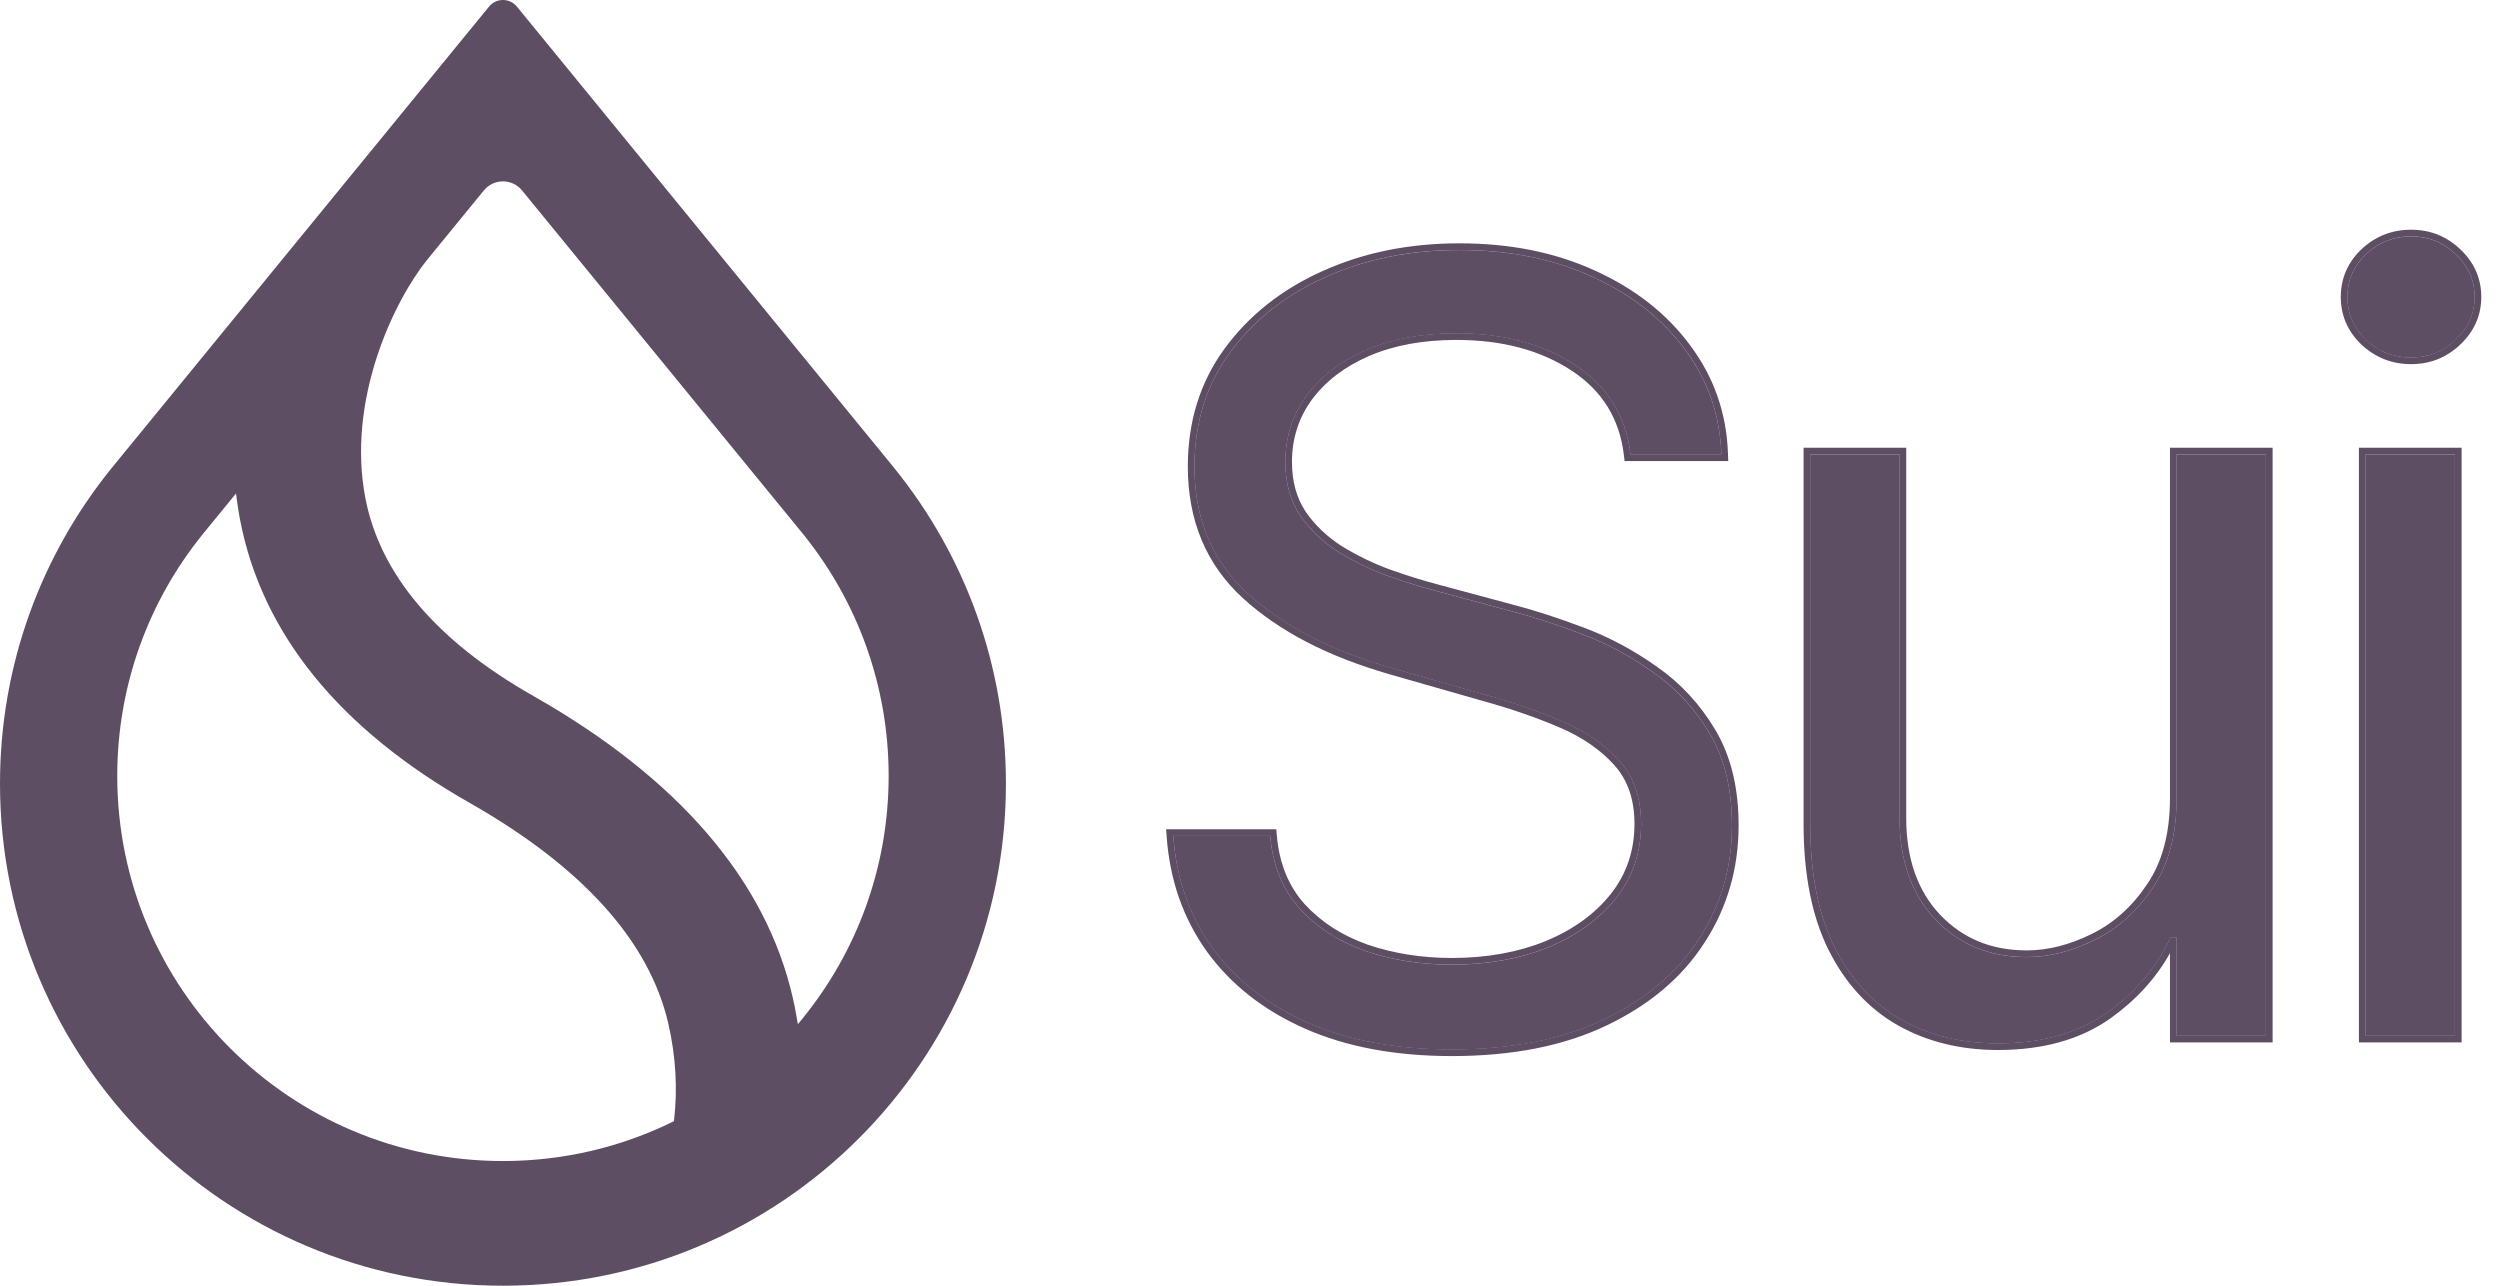 <svg width="70" height="36" viewBox="0 0 70 36" fill="none" xmlns="http://www.w3.org/2000/svg">
<path d="M45.654 12.725C45.527 11.651 45.011 10.817 44.107 10.223C43.203 9.63 42.093 9.333 40.779 9.333C39.818 9.333 38.977 9.489 38.257 9.8C37.543 10.111 36.985 10.538 36.582 11.082C36.187 11.626 35.989 12.244 35.989 12.937C35.989 13.516 36.126 14.014 36.402 14.431C36.685 14.841 37.045 15.184 37.483 15.459C37.921 15.727 38.38 15.95 38.861 16.127C39.341 16.296 39.783 16.434 40.185 16.54L42.39 17.134C42.955 17.282 43.584 17.487 44.276 17.748C44.976 18.01 45.644 18.366 46.279 18.819C46.922 19.264 47.452 19.836 47.869 20.536C48.286 21.235 48.495 22.093 48.495 23.111C48.495 24.284 48.187 25.344 47.572 26.29C46.965 27.237 46.075 27.99 44.902 28.548C43.736 29.106 42.319 29.385 40.652 29.385C39.097 29.385 37.752 29.134 36.614 28.633C35.483 28.131 34.593 27.431 33.943 26.534C33.3 25.637 32.936 24.595 32.852 23.408H35.565C35.635 24.227 35.911 24.906 36.391 25.442C36.879 25.972 37.494 26.368 38.236 26.63C38.984 26.884 39.79 27.011 40.652 27.011C41.655 27.011 42.556 26.849 43.354 26.524C44.153 26.192 44.785 25.732 45.252 25.146C45.718 24.552 45.951 23.86 45.951 23.069C45.951 22.348 45.75 21.761 45.347 21.309C44.944 20.857 44.414 20.49 43.757 20.207C43.1 19.924 42.39 19.677 41.627 19.465L38.956 18.702C37.26 18.215 35.918 17.519 34.929 16.614C33.94 15.71 33.445 14.526 33.445 13.064C33.445 11.849 33.774 10.789 34.431 9.884C35.095 8.973 35.985 8.266 37.101 7.765C38.225 7.256 39.479 7.002 40.864 7.002C42.263 7.002 43.506 7.252 44.594 7.754C45.682 8.249 46.544 8.927 47.18 9.789C47.823 10.651 48.162 11.63 48.198 12.725H45.654Z" fill="rgba(25, 4, 35, 0.7)"/>
<path d="M60.945 22.348V12.725H63.446V29.003H60.945V26.248H60.776C60.394 27.075 59.801 27.778 58.995 28.357C58.19 28.929 57.172 29.215 55.943 29.215C54.925 29.215 54.021 28.993 53.23 28.548C52.438 28.096 51.817 27.417 51.364 26.513C50.912 25.602 50.686 24.453 50.686 23.069V12.725H53.187V22.899C53.187 24.086 53.519 25.033 54.184 25.739C54.855 26.446 55.71 26.799 56.748 26.799C57.37 26.799 58.002 26.64 58.645 26.322C59.295 26.004 59.839 25.517 60.278 24.86C60.723 24.203 60.945 23.365 60.945 22.348Z" fill="rgba(25, 4, 35, 0.7)"/>
<path d="M66.237 29.003V12.725H68.738V29.003H66.237ZM67.508 10.011C67.021 10.011 66.601 9.846 66.247 9.513C65.901 9.181 65.728 8.782 65.728 8.316C65.728 7.85 65.901 7.45 66.247 7.118C66.601 6.786 67.021 6.62 67.508 6.62C67.996 6.62 68.413 6.786 68.759 7.118C69.112 7.45 69.289 7.85 69.289 8.316C69.289 8.782 69.112 9.181 68.759 9.513C68.413 9.846 67.996 10.011 67.508 10.011Z" fill="rgba(25, 4, 35, 0.7)"/>
<path fill-rule="evenodd" clip-rule="evenodd" d="M45.489 12.909L45.469 12.745C45.348 11.726 44.863 10.941 44.005 10.377C43.137 9.808 42.065 9.518 40.779 9.518C39.838 9.518 39.024 9.67 38.331 9.969C37.643 10.268 37.113 10.677 36.733 11.19C36.361 11.701 36.175 12.281 36.175 12.935C36.175 13.483 36.305 13.943 36.557 14.325C36.824 14.712 37.165 15.036 37.581 15.299C38.008 15.56 38.456 15.777 38.924 15.949C39.4 16.117 39.837 16.253 40.233 16.358L40.234 16.358L42.437 16.951C42.438 16.951 42.438 16.951 42.438 16.951C43.011 17.102 43.645 17.309 44.342 17.572C45.057 17.839 45.739 18.203 46.387 18.664C47.052 19.125 47.6 19.717 48.03 20.438C48.468 21.173 48.681 22.066 48.681 23.109C48.681 24.316 48.364 25.411 47.729 26.39C47.1 27.37 46.181 28.143 44.982 28.714C43.785 29.287 42.34 29.57 40.652 29.57C39.078 29.57 37.705 29.316 36.539 28.801L36.538 28.801C35.381 28.288 34.464 27.569 33.792 26.642L33.792 26.641C33.127 25.713 32.753 24.638 32.666 23.419L32.651 23.219H35.736L35.751 23.39C35.818 24.174 36.08 24.813 36.53 25.315C36.994 25.82 37.582 26.199 38.297 26.451C39.024 26.698 39.809 26.823 40.652 26.823C41.635 26.823 42.511 26.663 43.283 26.349C44.057 26.027 44.662 25.586 45.105 25.028C45.544 24.469 45.765 23.818 45.765 23.067C45.765 22.383 45.574 21.843 45.208 21.431C44.826 21.003 44.32 20.65 43.684 20.376C43.035 20.098 42.333 19.853 41.577 19.643L41.576 19.643L38.905 18.88L38.905 18.879C37.19 18.386 35.819 17.679 34.803 16.75C33.772 15.807 33.259 14.572 33.259 13.062C33.259 11.811 33.598 10.712 34.28 9.773L34.28 9.773C34.965 8.833 35.882 8.107 37.025 7.593C38.175 7.072 39.456 6.813 40.864 6.813C42.285 6.813 43.556 7.068 44.672 7.583C45.785 8.089 46.673 8.786 47.33 9.676C47.996 10.569 48.348 11.584 48.384 12.717L48.391 12.909H45.489ZM47.181 9.787C46.545 8.925 45.683 8.247 44.594 7.752C43.506 7.251 42.263 7 40.864 7C39.479 7 38.225 7.254 37.102 7.763C35.985 8.264 35.095 8.971 34.431 9.882C33.774 10.787 33.445 11.847 33.445 13.062C33.445 14.524 33.94 15.708 34.929 16.612C35.918 17.517 37.261 18.213 38.956 18.7L41.627 19.463C42.39 19.675 43.1 19.922 43.757 20.205C44.414 20.488 44.944 20.855 45.347 21.307C45.75 21.759 45.951 22.346 45.951 23.067C45.951 23.858 45.718 24.55 45.252 25.144C44.785 25.73 44.153 26.189 43.355 26.522C42.556 26.847 41.655 27.009 40.652 27.009C39.79 27.009 38.984 26.882 38.236 26.628C37.494 26.366 36.879 25.971 36.392 25.441C35.911 24.904 35.636 24.225 35.565 23.406H32.852C32.856 23.468 32.861 23.53 32.867 23.592C32.976 24.702 33.334 25.682 33.943 26.532C34.593 27.43 35.484 28.129 36.614 28.631C37.752 29.132 39.098 29.383 40.652 29.383C42.319 29.383 43.736 29.104 44.902 28.546C46.075 27.988 46.965 27.235 47.573 26.288C48.187 25.342 48.495 24.282 48.495 23.109C48.495 22.092 48.286 21.233 47.869 20.534C47.453 19.834 46.923 19.262 46.28 18.817C45.644 18.364 44.976 18.008 44.277 17.746C43.584 17.485 42.955 17.28 42.39 17.132L40.186 16.538C39.783 16.432 39.341 16.294 38.861 16.125C38.38 15.948 37.921 15.726 37.483 15.457C37.045 15.181 36.685 14.839 36.402 14.429C36.127 14.012 35.989 13.514 35.989 12.935C35.989 12.242 36.187 11.624 36.582 11.08C36.985 10.536 37.543 10.108 38.257 9.798C38.977 9.487 39.818 9.331 40.779 9.331C42.093 9.331 43.203 9.628 44.107 10.222C45.011 10.815 45.527 11.649 45.654 12.723H48.198C48.196 12.66 48.193 12.598 48.189 12.536C48.123 11.516 47.787 10.6 47.181 9.787ZM60.759 12.536H63.633V29.188H60.759V26.69C60.366 27.391 59.813 27.997 59.104 28.506L59.103 28.507C58.259 29.107 57.202 29.4 55.943 29.4C54.897 29.4 53.961 29.171 53.138 28.708L53.137 28.708C52.31 28.235 51.664 27.528 51.198 26.594L51.197 26.594C50.729 25.649 50.5 24.47 50.5 23.067V12.536H53.374V22.897C53.374 24.047 53.695 24.945 54.319 25.609C54.953 26.276 55.757 26.611 56.748 26.611C57.337 26.611 57.942 26.46 58.563 26.153L58.563 26.153C59.181 25.851 59.701 25.386 60.122 24.754L60.123 24.753C60.542 24.134 60.759 23.337 60.759 22.346V12.536ZM54.184 25.737C53.52 25.031 53.187 24.084 53.187 22.897V12.723H50.686V23.067C50.686 24.451 50.912 25.6 51.364 26.511C51.817 27.415 52.438 28.094 53.23 28.546C54.021 28.991 54.925 29.214 55.943 29.214C57.172 29.214 58.19 28.927 58.995 28.355C59.789 27.784 60.377 27.093 60.759 26.282C60.764 26.27 60.77 26.258 60.776 26.246H60.945V29.002H63.447V12.723H60.945V22.346C60.945 23.363 60.723 24.201 60.278 24.858C59.84 25.515 59.295 26.002 58.645 26.32C58.002 26.638 57.37 26.797 56.748 26.797C55.71 26.797 54.855 26.444 54.184 25.737ZM66.05 29.188V12.536H68.925V29.188H66.05ZM66.12 9.647L66.118 9.646C65.737 9.28 65.542 8.833 65.542 8.314C65.542 7.795 65.737 7.348 66.118 6.982L66.12 6.98C66.508 6.616 66.974 6.432 67.509 6.432C68.043 6.432 68.506 6.615 68.888 6.981C69.276 7.347 69.476 7.794 69.476 8.314C69.476 8.834 69.276 9.281 68.888 9.647C68.506 10.012 68.043 10.196 67.509 10.196C66.974 10.196 66.508 10.012 66.12 9.647ZM68.759 9.511C69.112 9.179 69.289 8.78 69.289 8.314C69.289 7.848 69.112 7.448 68.759 7.116C68.413 6.784 67.996 6.618 67.509 6.618C67.021 6.618 66.601 6.784 66.248 7.116C65.901 7.448 65.728 7.848 65.728 8.314C65.728 8.78 65.901 9.179 66.248 9.511C66.601 9.844 67.021 10.01 67.509 10.01C67.996 10.01 68.413 9.844 68.759 9.511ZM66.237 29.002H68.738V12.723H66.237V29.002Z" fill="rgba(25, 4, 35, 0.7)"/>
<path fill-rule="evenodd" clip-rule="evenodd" d="M22.536 15.014L22.536 15.016C24.004 16.857 24.882 19.19 24.882 21.727C24.882 24.301 23.978 26.666 22.47 28.52L22.34 28.679L22.305 28.476C22.276 28.304 22.242 28.13 22.202 27.954C21.447 24.637 18.988 21.793 14.94 19.491C12.206 17.94 10.642 16.073 10.231 13.951C9.966 12.579 10.163 11.201 10.544 10.021C10.925 8.841 11.492 7.852 11.973 7.257L11.974 7.257L13.548 5.332C13.825 4.994 14.341 4.994 14.617 5.332L22.536 15.014ZM25.027 13.091L25.027 13.09L14.473 0.185C14.271 -0.062 13.894 -0.062 13.693 0.185L3.139 13.09L3.139 13.091L3.104 13.133C1.162 15.543 0 18.606 0 21.94C0 29.705 6.305 36 14.083 36C21.861 36 28.166 29.705 28.166 21.94C28.166 18.606 27.003 15.543 25.061 13.133L25.027 13.091ZM5.664 14.973L5.664 14.972L6.608 13.818L6.637 14.031C6.659 14.2 6.687 14.369 6.719 14.54C7.33 17.745 9.512 20.417 13.16 22.486C16.331 24.291 18.177 26.367 18.709 28.643C18.931 29.593 18.971 30.527 18.875 31.344L18.869 31.395L18.823 31.417C17.392 32.116 15.783 32.509 14.083 32.509C8.118 32.509 3.283 27.682 3.283 21.727C3.283 19.17 4.174 16.821 5.664 14.973Z" fill="rgba(25, 4, 35, 0.7)"/>
</svg>

